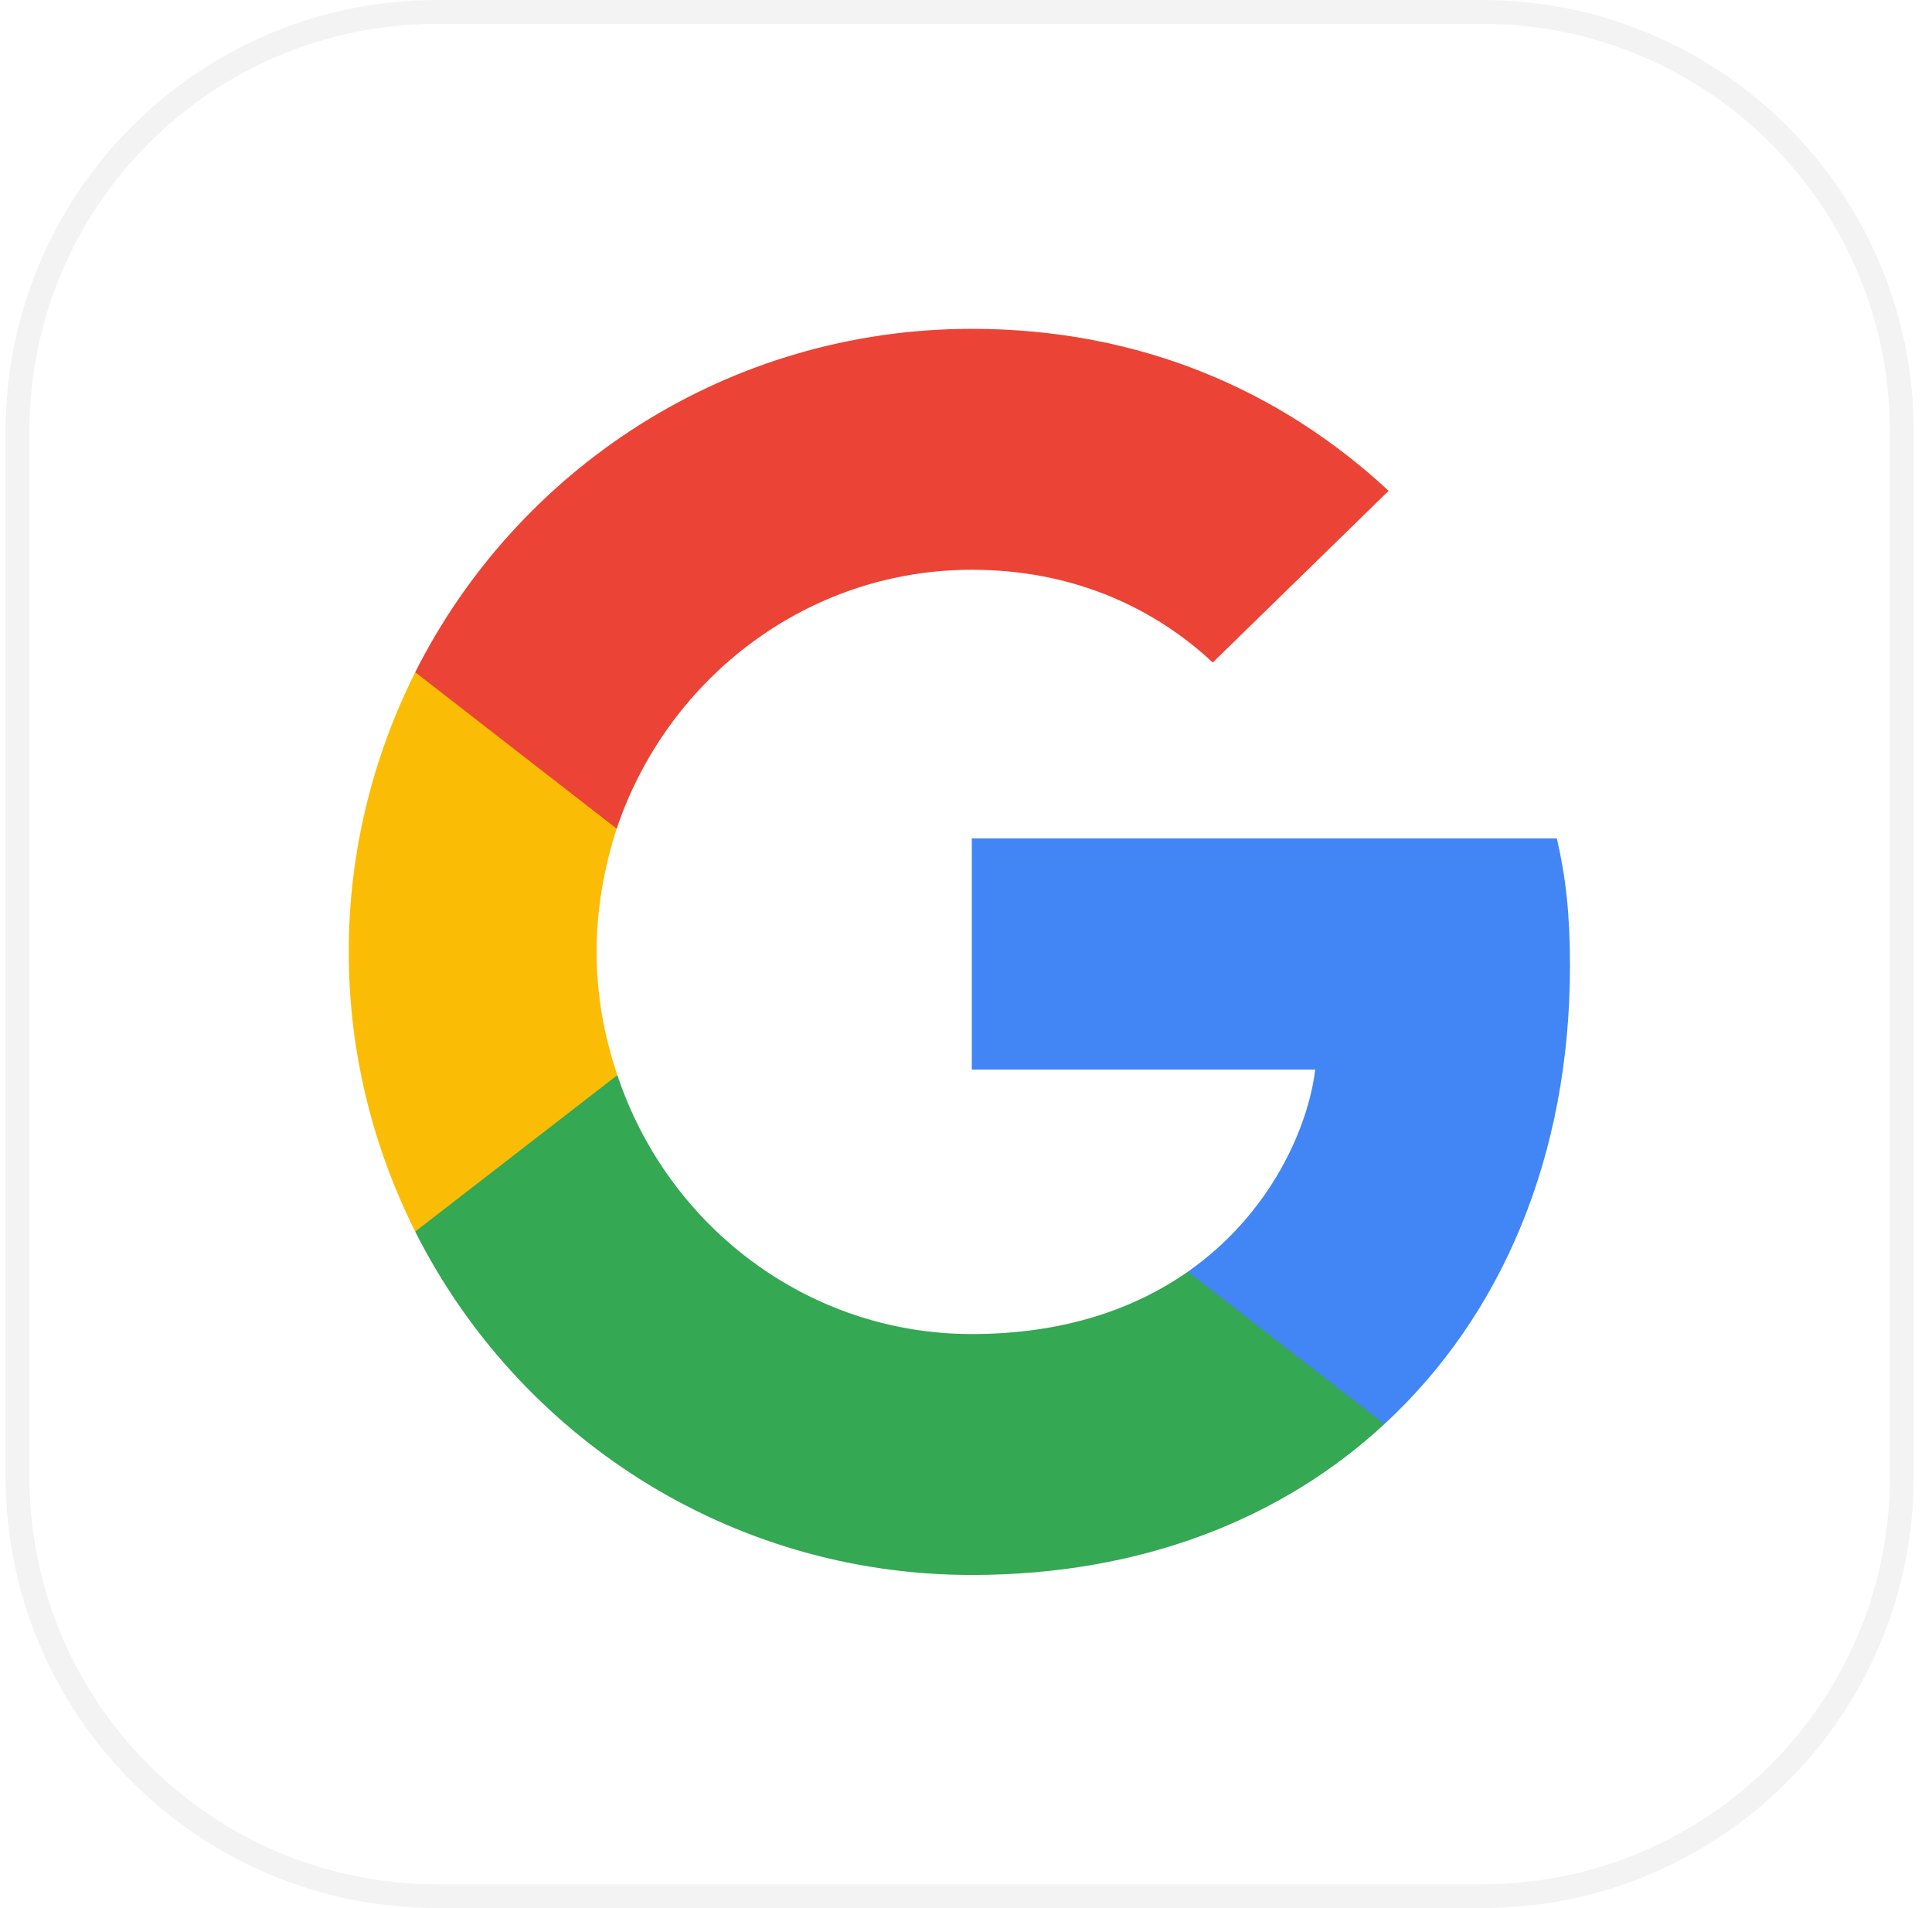 <svg width="81" height="80" viewBox="0 0 81 80" fill="none" xmlns="http://www.w3.org/2000/svg">
<g clip-path="url(#clip0)">
<path d="M18.33 0H62.139C72.139 0 80.234 8.095 80.234 18.095V61.905C80.234 71.905 72.139 80 62.139 80H18.33C8.33 80 0.234 71.905 0.234 61.905V18.095C0.234 8.095 8.33 0 18.33 0Z"/>
<path d="M18.33 0.5H62.139C71.863 0.5 79.734 8.371 79.734 18.095V61.905C79.734 71.629 71.863 79.5 62.139 79.5H18.33C8.606 79.5 0.734 71.629 0.734 61.905V18.095C0.734 8.371 8.606 0.5 18.33 0.5Z" stroke="black" stroke-opacity="0.05"/>
<g clip-path="url(#clip1)">
<path d="M65.822 40.49C65.822 38.343 65.648 36.775 65.271 35.15H40.744V44.844H55.141C54.85 47.253 53.283 50.882 49.8 53.319L49.751 53.644L57.506 59.652L58.043 59.705C62.977 55.148 65.822 48.443 65.822 40.49Z" fill="#4285F4"/>
<path d="M40.745 66.033C47.798 66.033 53.719 63.711 58.044 59.705L49.8 53.319C47.595 54.858 44.634 55.932 40.745 55.932C33.837 55.932 27.974 51.375 25.884 45.077L25.577 45.102L17.514 51.343L17.408 51.636C21.704 60.169 30.528 66.033 40.745 66.033Z" fill="#34A853"/>
<path d="M25.883 45.077C25.331 43.451 25.012 41.709 25.012 39.91C25.012 38.11 25.331 36.369 25.854 34.743L25.839 34.397L17.675 28.056L17.407 28.184C15.637 31.725 14.621 35.701 14.621 39.91C14.621 44.119 15.637 48.095 17.407 51.636L25.883 45.077Z" fill="#FBBC05"/>
<path d="M40.745 23.888C45.65 23.888 48.959 26.007 50.845 27.777L58.218 20.579C53.69 16.37 47.798 13.787 40.745 13.787C30.528 13.787 21.704 19.65 17.408 28.184L25.855 34.743C27.974 28.445 33.837 23.888 40.745 23.888Z" fill="#EB4335"/>
</g>
</g>
<defs>
<filter id="filter0_i" x="0.234" y="-1" width="80" height="81" filterUnits="userSpaceOnUse" color-interpolation-filters="sRGB">
<feFlood flood-opacity="0" result="BackgroundImageFix"/>
<feBlend mode="normal" in="SourceGraphic" in2="BackgroundImageFix" result="shape"/>
<feColorMatrix in="SourceAlpha" type="matrix" values="0 0 0 0 0 0 0 0 0 0 0 0 0 0 0 0 0 0 127 0" result="hardAlpha"/>
<feOffset dy="-1"/>
<feGaussianBlur stdDeviation="0.5"/>
<feComposite in2="hardAlpha" operator="arithmetic" k2="-1" k3="1"/>
<feColorMatrix type="matrix" values="0 0 0 0 0 0 0 0 0 0 0 0 0 0 0 0 0 0 0.12 0"/>
<feBlend mode="normal" in2="shape" result="effect1_innerShadow"/>
</filter>
<clipPath id="clip0">
<rect width="80" height="80" fill="white" transform="translate(0.234)"/>
</clipPath>
<clipPath id="clip1">
<rect width="51.23" height="52.426" fill="white" transform="translate(14.619 13.787)"/>
</clipPath>
</defs>
</svg>
